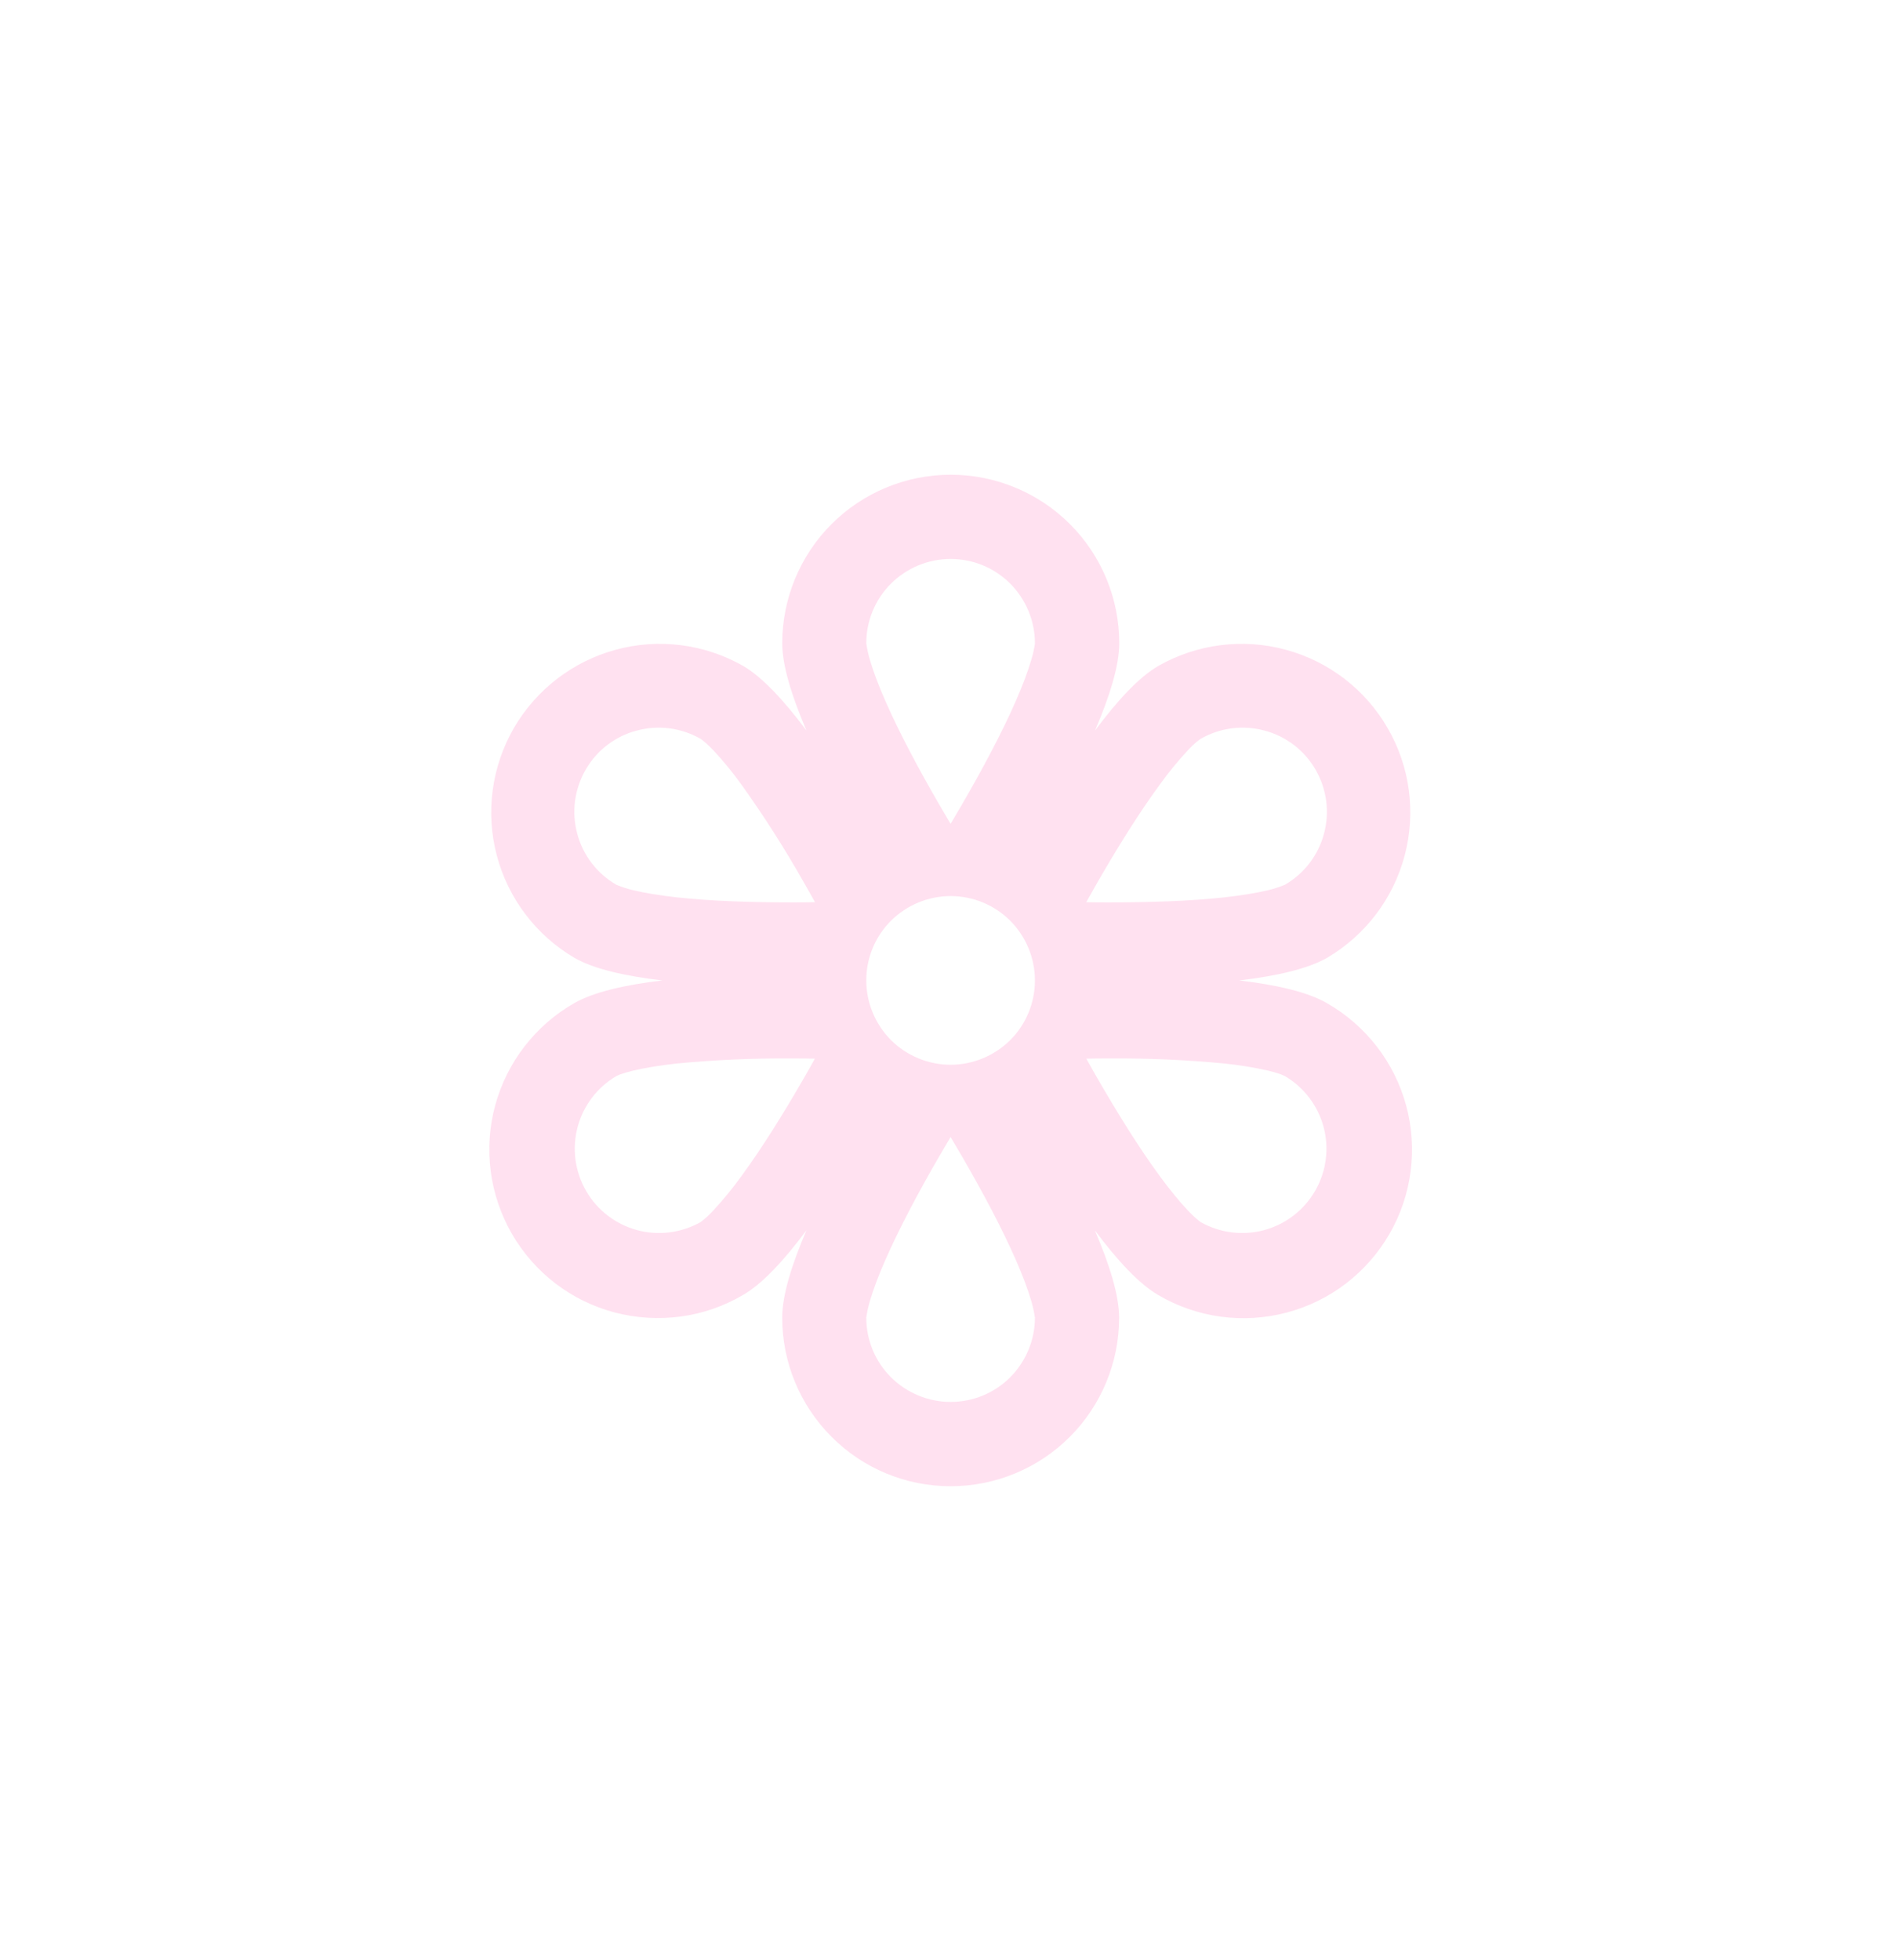 <?xml version="1.0" encoding="utf-8"?>
<!-- Generator: Adobe Illustrator 27.2.0, SVG Export Plug-In . SVG Version: 6.00 Build 0)  -->
<svg version="1.1" id="Layer_1" xmlns="http://www.w3.org/2000/svg" xmlns:xlink="http://www.w3.org/1999/xlink" x="0px" y="0px"
	 viewBox="0 0 722 745" style="enable-background:new 0 0 722 745;" xml:space="preserve">
<style type="text/css">
	.st0{opacity:0.2;fill-rule:evenodd;clip-rule:evenodd;fill:#FF69B4;}
</style>
<path class="st0" d="M471.16,372.72c13.99-1.66,25.99-4.37,33.35-8.57c14.59-8.57,25.22-22.55,29.55-38.93
	c4.33-16.37,2.02-33.79-6.47-48.42c-8.45-14.67-22.39-25.38-38.72-29.79c-16.33-4.45-33.75-2.22-48.46,6.14
	c-7.36,4.24-15.68,13.26-24.09,24.58c5.58-12.98,9.22-24.7,9.22-33.19c0-17.02-6.75-33.31-18.76-45.31
	c-12-12-28.33-18.76-45.31-18.76c-16.98,0-33.31,6.75-45.31,18.76c-12,12-18.76,28.33-18.76,45.31c0,8.45,3.64,20.17,9.22,33.19
	c-8.45-11.32-16.77-20.33-24.09-24.58c-14.71-8.37-32.13-10.59-48.46-6.14c-16.33,4.45-30.23,15.16-38.72,29.79
	c-8.45,14.67-10.79,32.05-6.47,48.42s14.96,30.36,29.55,38.93c7.36,4.24,19.32,6.91,33.35,8.57c-13.99,1.66-25.99,4.37-33.35,8.57
	c-7.36,4.16-13.78,9.78-18.96,16.45s-8.97,14.31-11.2,22.47c-2.22,8.16-2.79,16.65-1.7,25.06c1.09,8.37,3.84,16.45,8.04,23.77
	c4.24,7.32,9.86,13.74,16.57,18.88c6.71,5.13,14.39,8.89,22.55,11.03s16.69,2.67,25.06,1.54c8.37-1.13,16.45-3.92,23.73-8.21
	c7.36-4.24,15.68-13.26,24.09-24.58c-5.58,12.98-9.22,24.7-9.22,33.19c0,17.02,6.75,33.31,18.76,45.31
	c11.96,12.05,28.25,18.8,45.27,18.8s33.31-6.75,45.31-18.76c12-12,18.76-28.33,18.76-45.31c0-8.45-3.64-20.17-9.22-33.19
	c8.45,11.32,16.77,20.33,24.09,24.58c7.28,4.28,15.36,7.07,23.73,8.21s16.9,0.61,25.06-1.54s15.84-5.9,22.55-11.03
	s12.33-11.56,16.57-18.88c4.24-7.32,6.95-15.4,8.04-23.77c1.09-8.37,0.53-16.9-1.7-25.06c-2.22-8.16-6.02-15.8-11.2-22.47
	s-11.64-12.29-18.96-16.45C497.15,377.08,485.15,374.38,471.16,372.72z M393.48,244.55c0-8.49-3.4-16.65-9.38-22.68
	c-6.02-6.02-14.15-9.38-22.68-9.38c-8.49,0-16.65,3.4-22.68,9.38c-6.02,6.02-9.38,14.15-9.38,22.68c0.32,2.22,0.81,4.45,1.46,6.59
	c1.25,4.2,3.19,9.42,5.86,15.48c5.34,12.13,12.69,25.91,20.41,39.21l4.33,7.36l4.33-7.36c7.72-13.3,15.08-27.08,20.41-39.21
	c2.67-6.1,4.61-11.28,5.86-15.52c0.65-2.1,1.01-3.72,1.21-4.93C393.48,245.11,393.48,244.59,393.48,244.55z M222.66,292.61
	c-4.24,7.36-5.42,16.09-3.19,24.33c2.18,8.21,7.56,15.2,14.92,19.44c2.1,0.85,4.24,1.54,6.43,2.06c4.28,1.01,9.78,1.94,16.33,2.67
	c13.18,1.46,28.78,1.94,44.18,1.94c2.87,0,5.7,0,8.53-0.08c-1.37-2.51-2.79-4.97-4.2-7.44c-7.24-12.85-15.2-25.26-23.77-37.27
	c-3.23-4.49-6.71-8.77-10.47-12.81c-1.17-1.25-2.38-2.43-3.68-3.52c-0.81-0.69-1.21-0.97-1.29-1.01
	c-7.36-4.24-16.09-5.42-24.33-3.19C233.9,279.87,226.9,285.25,222.66,292.61z M266.43,464.55c-7.36,4.16-16.09,5.3-24.25,3.07
	c-8.16-2.22-15.12-7.56-19.36-14.92c-4.24-7.32-5.38-16.05-3.23-24.21c2.18-8.16,7.48-15.16,14.79-19.44c0.04,0,0.53-0.24,1.5-0.65
	c1.17-0.4,2.79-0.89,4.89-1.41c4.28-1.01,9.78-1.94,16.33-2.67c14.67-1.41,29.43-2.06,44.18-1.94c2.87,0,5.7,0,8.53,0.08
	c-1.37,2.51-2.79,4.97-4.2,7.44c-7.68,13.34-15.93,26.6-23.77,37.27c-3.23,4.49-6.71,8.77-10.47,12.81
	C269.87,461.64,268.21,463.18,266.43,464.55z M393.48,500.89c0,8.49-3.4,16.65-9.38,22.68c-6.02,6.02-14.15,9.38-22.68,9.38
	c-8.49,0-16.65-3.4-22.68-9.38c-6.02-6.02-9.38-14.15-9.38-22.68c0.32-2.22,0.81-4.45,1.46-6.59c1.25-4.2,3.19-9.42,5.86-15.48
	c5.34-12.13,12.69-25.91,20.41-39.21l4.33-7.36l4.33,7.36c7.72,13.3,15.08,27.08,20.41,39.21c2.67,6.1,4.61,11.28,5.86,15.52
	C392.67,496.49,393.15,498.67,393.48,500.89z M500.19,292.61c4.24,7.36,5.42,16.09,3.19,24.33c-2.18,8.21-7.56,15.2-14.92,19.44
	c-2.1,0.85-4.24,1.54-6.43,2.06c-4.28,1.01-9.78,1.94-16.33,2.67c-13.22,1.46-28.78,1.94-44.18,1.94c-2.87,0-5.7,0-8.53-0.08
	l4.2-7.44c7.68-13.34,15.93-26.6,23.77-37.27c3.23-4.49,6.71-8.77,10.47-12.81c1.46-1.62,2.71-2.75,3.64-3.52
	c0.85-0.69,1.29-0.97,1.33-1.01c7.36-4.24,16.09-5.42,24.33-3.19C488.95,279.87,495.94,285.25,500.19,292.61z M456.41,464.55
	c7.36,4.16,16.09,5.3,24.25,3.07c8.16-2.22,15.12-7.56,19.36-14.92c4.24-7.32,5.38-16.05,3.23-24.21
	c-2.18-8.16-7.48-15.16-14.79-19.44c-0.08,0-0.53-0.24-1.5-0.65c-1.62-0.57-3.23-1.01-4.89-1.41c-5.38-1.21-10.83-2.1-16.33-2.67
	c-14.67-1.41-29.43-2.06-44.18-1.94c-2.87,0-5.7,0-8.53,0.08c1.37,2.51,2.79,4.97,4.2,7.44c7.68,13.34,15.93,26.6,23.77,37.27
	c3.92,5.34,7.44,9.62,10.47,12.81C452.98,461.64,454.63,463.18,456.41,464.55z M361.42,404.77c8.49,0,16.65-3.4,22.68-9.38
	c6.02-6.02,9.38-14.15,9.38-22.68c0-8.49-3.4-16.65-9.38-22.68c-6.02-6.02-14.15-9.38-22.68-9.38c-8.49,0-16.65,3.4-22.68,9.38
	c-6.02,6.02-9.38,14.15-9.38,22.68c0,8.49,3.4,16.65,9.38,22.68C344.77,401.38,352.93,404.77,361.42,404.77z"/>
</svg>
